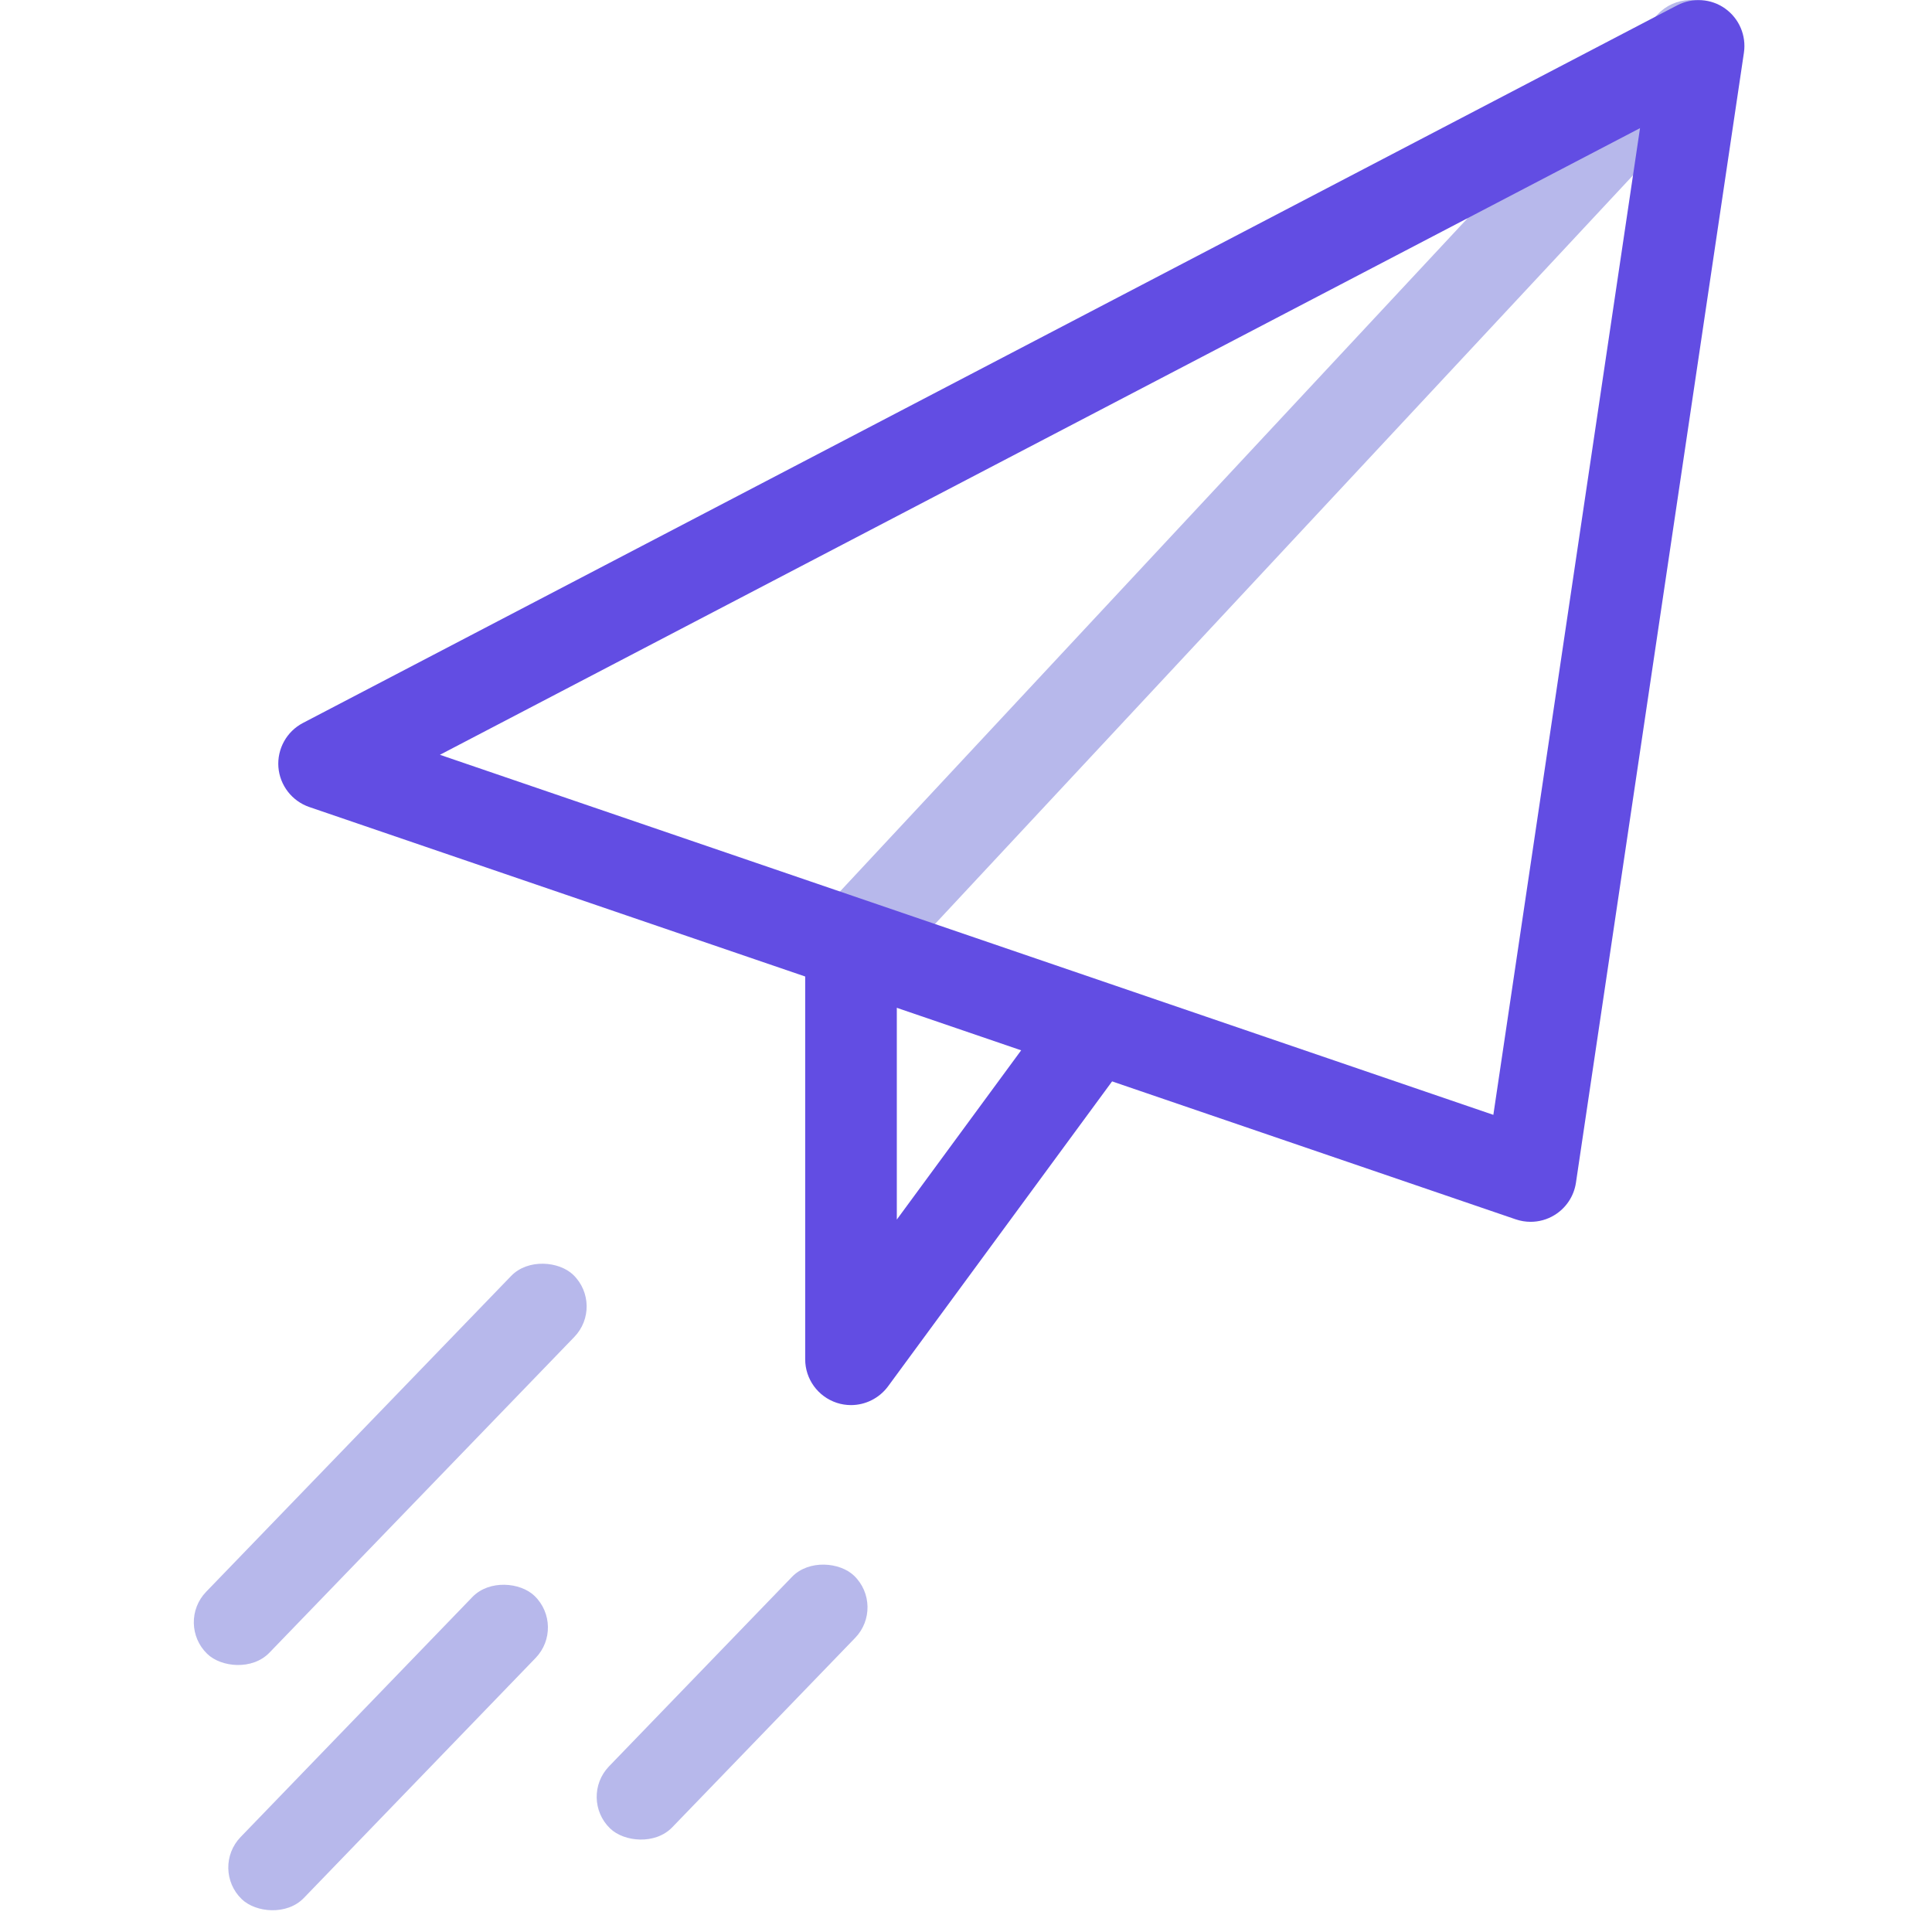 <svg width="110" height="110" viewBox="0 0 110 110" fill="none" xmlns="http://www.w3.org/2000/svg">
<rect x="10" y="92.428" width="30" height="5" rx="2.5" transform="rotate(-46 10 92.428)" fill="#B7B8EB"/>
<rect x="32.938" y="102.367" width="20" height="5" rx="2.5" transform="rotate(-46 32.938 102.367)" fill="#B7B8EB"/>
<rect x="11.963" y="106.391" width="24" height="5" rx="2.5" transform="rotate(-46 11.963 106.391)" fill="#B7B8EB"/>
<path d="M47.642 79.871C47.906 79.958 48.181 80 48.452 80C49.266 80 50.052 79.617 50.557 78.939L63.972 60.679C64.824 59.517 64.577 57.882 63.415 57.03C62.254 56.175 60.619 56.432 59.767 57.587L51.061 69.437V54.94L45.844 53.914V77.391C45.844 78.518 46.567 79.516 47.642 79.871Z" fill="#624DE3"/>
<path d="M94.368 0.83L46.543 52.133L51.061 54.94L98.187 4.392C99.168 3.334 99.112 1.682 98.058 0.701C97.008 -0.279 95.349 -0.227 94.368 0.83Z" fill="#B7B8EB"/>
<path d="M87.146 69.565C86.861 69.565 86.576 69.517 86.304 69.426L17.611 45.949C16.623 45.608 15.934 44.718 15.851 43.678C15.774 42.638 16.32 41.65 17.242 41.166L95.501 0.298C96.374 -0.151 97.428 -0.081 98.221 0.486C99.021 1.056 99.434 2.023 99.292 2.997L89.727 67.343C89.612 68.108 89.163 68.783 88.499 69.186C88.089 69.437 87.619 69.565 87.146 69.565ZM25.047 42.975L85.025 63.475L93.376 7.296L25.047 42.975Z" fill="#624DE3"/>
</svg>
